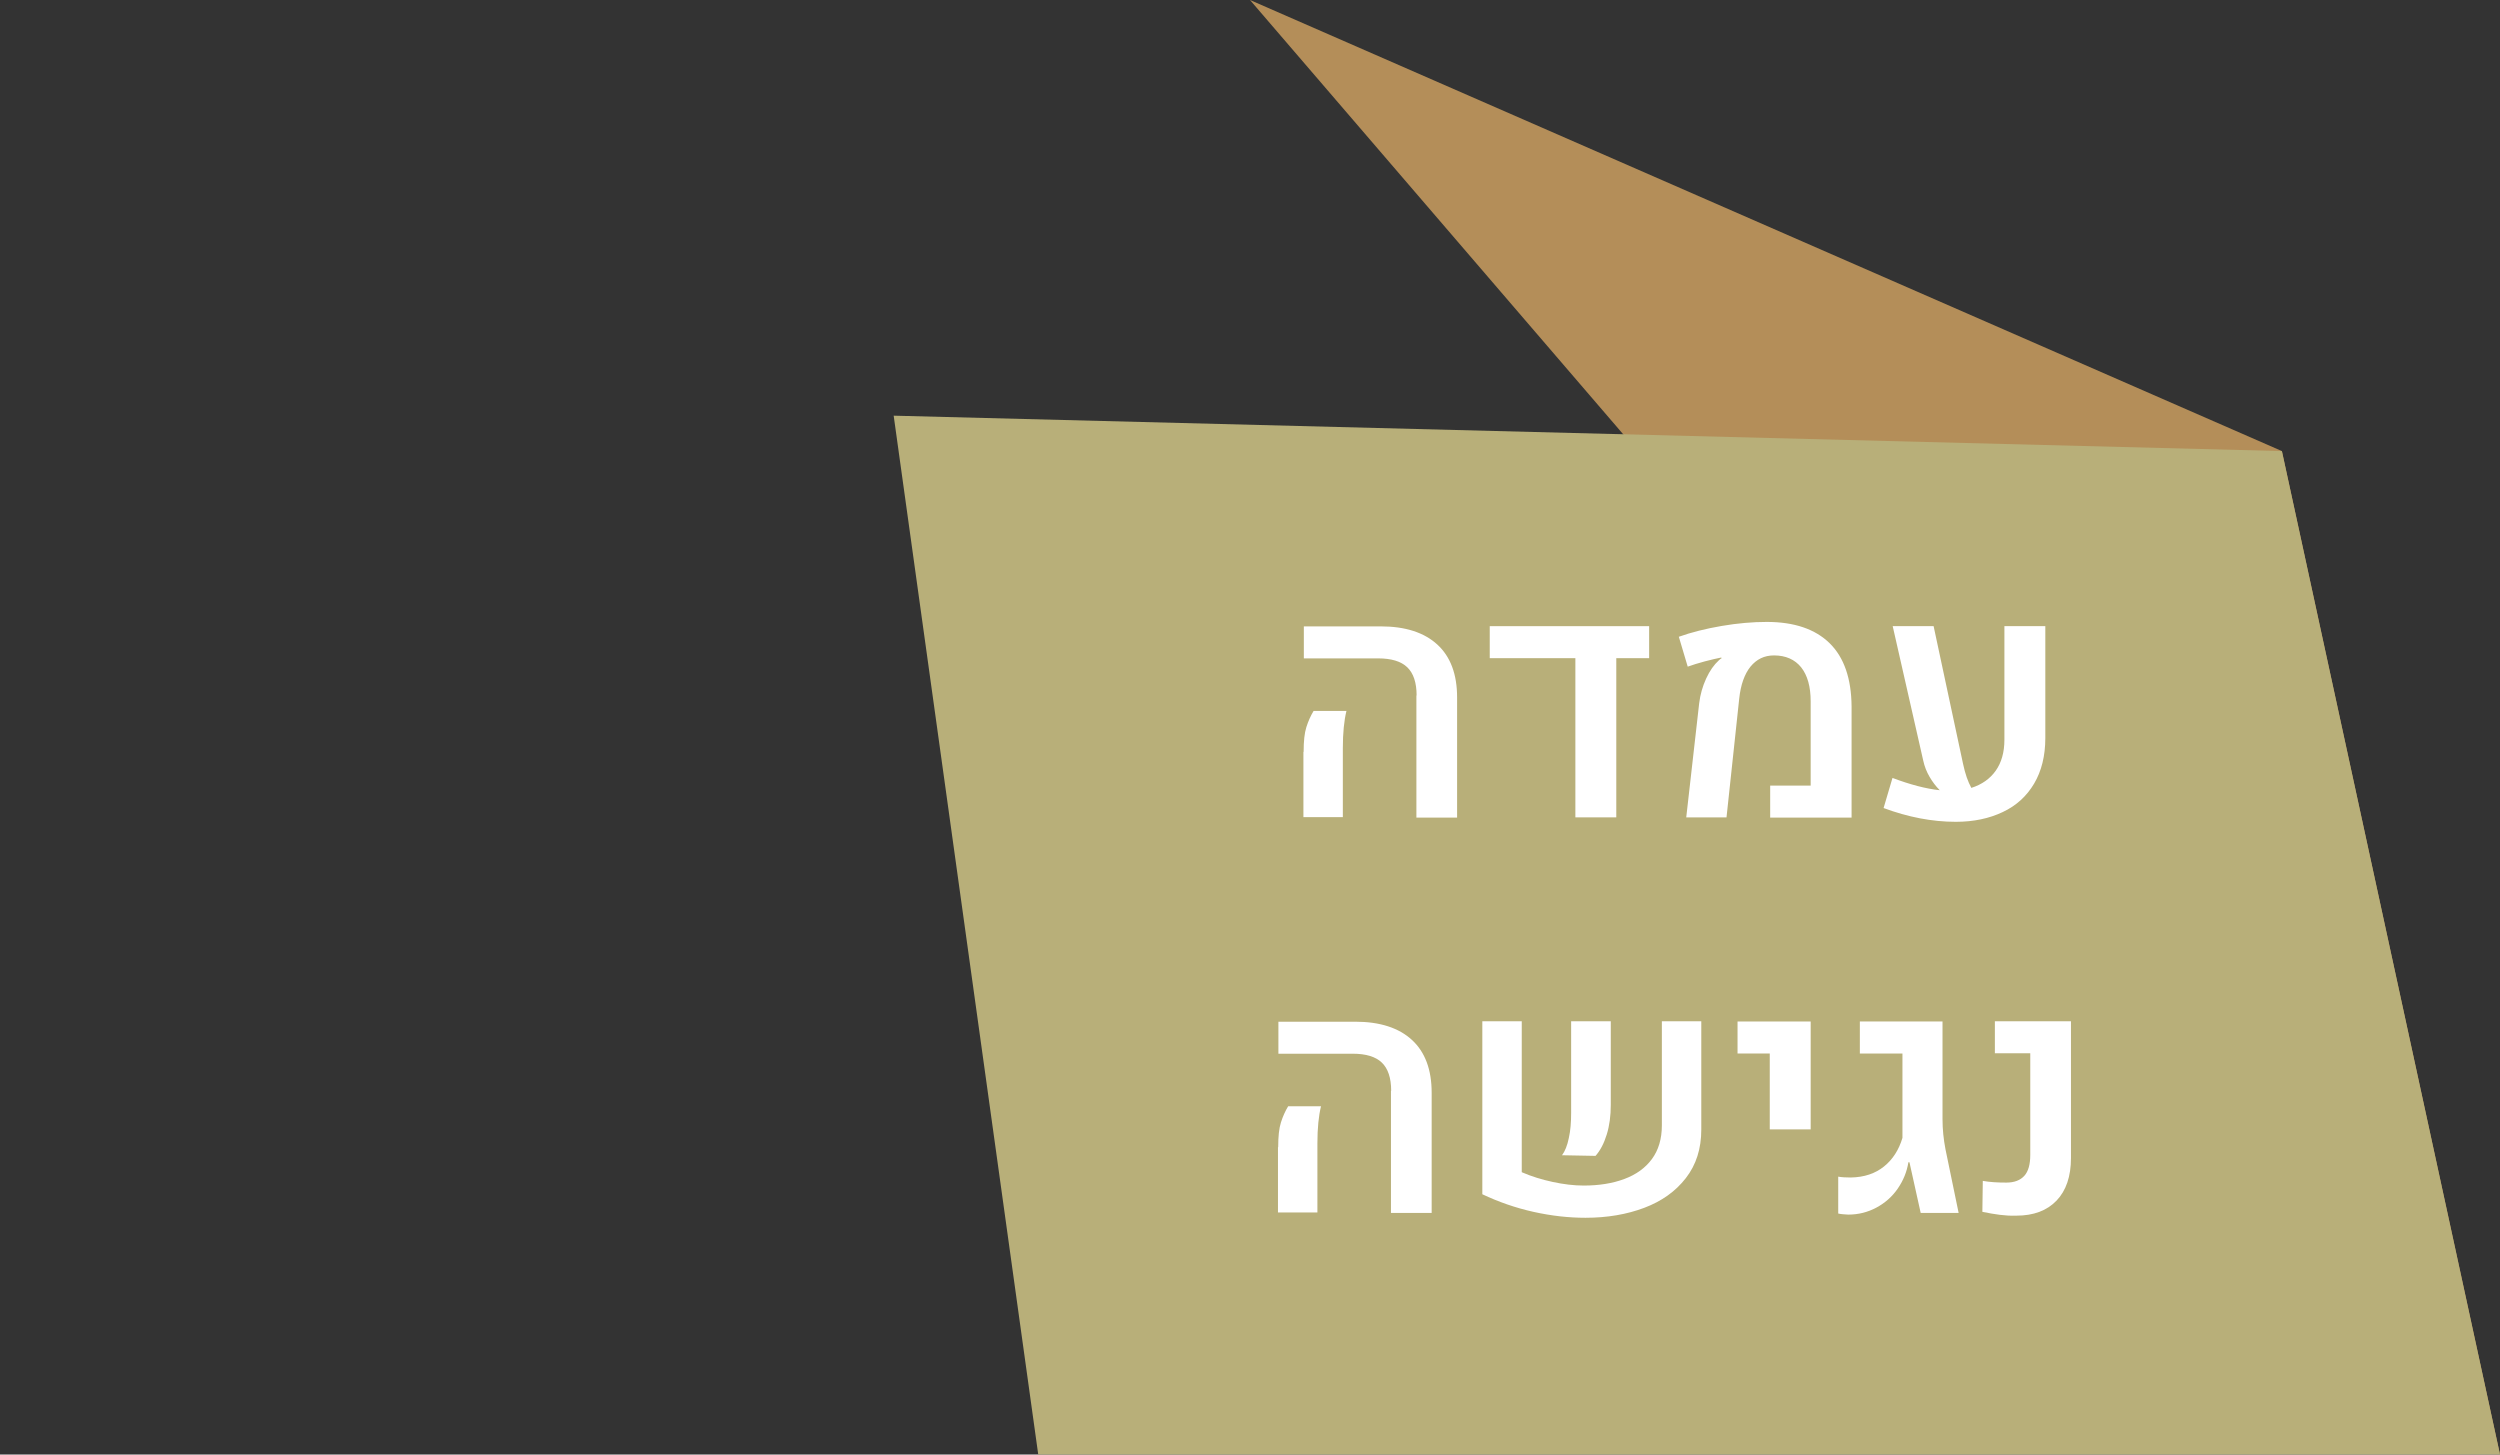 <?xml version="1.0" encoding="UTF-8" standalone="no"?>
<svg
   xmlns:dc="http://purl.org/dc/elements/1.1/"
   xmlns:cc="http://creativecommons.org/ns#"
   xmlns:rdf="http://www.w3.org/1999/02/22-rdf-syntax-ns#"
   xmlns:svg="http://www.w3.org/2000/svg"
   xmlns="http://www.w3.org/2000/svg"
   version="1.1"
   id="svg5646"
   viewBox="0 0 117.94 68.62"
   height="68.62"
   width="117.94">
  <rect x="0" y="0" width="117.94" height="68.62" fill="#333333" stroke="none"/>
  <defs
     id="defs5648" />
  <g
     transform="translate(-297.093,-415.195)"
     id="layer1">
    <polygon
       class="st943"
       points="-326.75,2037.02 -267.78,2105.64 -278.07,2058.3 "
       id="polygon7943"
       style="fill:#b48e59"
       transform="translate(682.813,-1621.825)" />
    <polygon
       class="st944"
       points="-278.07,2058.3 -267.78,2105.64 -336.74,2105.64 -343.56,2056.63 "
       id="polygon7945"
       style="fill:#b8af79"
       transform="translate(682.813,-1621.825)" />
    <g
       id="g7947"
       transform="translate(682.813,-1621.825)">
      <path
         class="st946"
         d="m -324.22,2072.49 c 0,-0.5 0.04,-0.89 0.13,-1.17 0.09,-0.28 0.2,-0.53 0.34,-0.76 l 1.55,0 c -0.11,0.45 -0.17,1.03 -0.17,1.75 l 0,3.26 -1.86,0 0,-3.08 z m 5.33,-2.66 c 0,-0.61 -0.15,-1.05 -0.44,-1.33 -0.29,-0.28 -0.75,-0.42 -1.37,-0.42 l -3.51,0 0,-1.51 3.63,0 c 1.16,0 2.05,0.29 2.67,0.86 0.62,0.57 0.93,1.4 0.93,2.49 l 0,5.67 -1.92,0 0,-5.76 z"
         id="path7949"
         style="fill:#ffffff" />
      <path
         class="st946"
         d="m -307.92,2066.56 0,1.51 -1.55,0 0,7.51 -1.93,0 0,-7.51 -4.04,0 0,-1.51 7.52,0 z"
         id="path7951"
         style="fill:#ffffff" />
      <path
         class="st946"
         d="m -305.56,2070.2 c 0.05,-0.41 0.16,-0.8 0.33,-1.17 0.17,-0.37 0.37,-0.65 0.6,-0.86 0.04,-0.04 0.08,-0.07 0.13,-0.1 l -0.02,-0.03 c -0.21,0.04 -0.46,0.1 -0.77,0.18 -0.31,0.08 -0.58,0.17 -0.81,0.25 l -0.42,-1.41 c 0.59,-0.21 1.26,-0.38 2.02,-0.51 0.76,-0.13 1.47,-0.19 2.13,-0.19 1.3,0 2.29,0.34 2.97,1.01 0.68,0.67 1.02,1.67 1.03,2.98 l 0,5.24 -3.84,0 0,-1.51 1.91,0 0,-3.97 c 0,-0.7 -0.15,-1.23 -0.45,-1.61 -0.3,-0.37 -0.73,-0.56 -1.28,-0.56 -0.46,0 -0.82,0.18 -1.11,0.53 -0.28,0.35 -0.46,0.85 -0.53,1.5 l -0.6,5.61 -1.9,0 0.61,-5.38 z"
         id="path7953"
         style="fill:#ffffff" />
      <path
         class="st946"
         d="m -289.23,2066.56 0,5.28 c 0,0.84 -0.18,1.56 -0.53,2.15 -0.35,0.59 -0.84,1.04 -1.48,1.34 -0.63,0.3 -1.37,0.46 -2.21,0.46 -1.12,0 -2.25,-0.22 -3.41,-0.65 l 0.42,-1.42 c 0.82,0.31 1.57,0.51 2.23,0.58 -0.18,-0.18 -0.34,-0.39 -0.48,-0.63 -0.14,-0.24 -0.24,-0.49 -0.3,-0.77 l -1.44,-6.34 1.93,0 1.39,6.5 c 0.1,0.47 0.23,0.84 0.39,1.13 0.5,-0.16 0.88,-0.43 1.15,-0.81 0.27,-0.38 0.41,-0.87 0.41,-1.46 l 0,-5.36 1.93,0 z"
         id="path7955"
         style="fill:#ffffff" />
      <path
         class="st946"
         d="m -325.42,2091.14 c 0,-0.5 0.04,-0.89 0.13,-1.17 0.09,-0.28 0.2,-0.53 0.34,-0.76 l 1.55,0 c -0.11,0.45 -0.17,1.03 -0.17,1.75 l 0,3.26 -1.86,0 0,-3.08 z m 5.33,-2.66 c 0,-0.61 -0.15,-1.05 -0.44,-1.33 -0.29,-0.28 -0.75,-0.42 -1.37,-0.42 l -3.51,0 0,-1.51 3.63,0 c 1.16,0 2.05,0.29 2.67,0.86 0.62,0.57 0.93,1.4 0.93,2.49 l 0,5.67 -1.92,0 0,-5.76 z"
         id="path7957"
         style="fill:#ffffff" />
      <path
         class="st946"
         d="m -313.93,2092.32 c 0.46,0.2 0.95,0.35 1.46,0.46 0.51,0.11 1,0.17 1.46,0.17 0.72,0 1.36,-0.1 1.92,-0.31 0.56,-0.21 0.99,-0.52 1.3,-0.94 0.31,-0.42 0.47,-0.95 0.47,-1.59 l 0,-4.91 1.86,0 0,5.11 c 0,0.9 -0.24,1.66 -0.73,2.29 -0.49,0.63 -1.14,1.09 -1.96,1.4 -0.82,0.31 -1.75,0.47 -2.77,0.47 -0.79,0 -1.61,-0.09 -2.46,-0.28 -0.85,-0.19 -1.65,-0.47 -2.41,-0.83 l 0,-8.16 1.86,0 0,7.12 z m 2.22,-1.61 c 0.08,-0.35 0.11,-0.75 0.11,-1.19 l 0,-4.32 1.87,0 0,3.94 c 0,0.52 -0.06,0.98 -0.19,1.4 -0.13,0.42 -0.3,0.75 -0.53,1.01 l -1.58,-0.03 c 0.14,-0.19 0.25,-0.46 0.32,-0.81 z"
         id="path7959"
         style="fill:#ffffff" />
      <path
         class="st946"
         d="m -302.23,2086.72 -1.52,0 0,-1.51 3.45,0 0,5.09 -1.93,0 0,-3.58 z"
         id="path7961"
         style="fill:#ffffff" />
      <path
         class="st946"
         d="m -299,2094.27 0,-1.74 c 0.17,0.03 0.37,0.04 0.59,0.04 0.64,-0.01 1.16,-0.19 1.57,-0.52 0.41,-0.33 0.7,-0.78 0.87,-1.35 l 0,-3.98 -2.01,0 0,-1.51 3.9,0 0,4.61 c 0,0.48 0.05,0.95 0.14,1.42 l 0.62,3 -1.79,0 -0.53,-2.39 -0.05,0 c -0.07,0.45 -0.24,0.86 -0.5,1.24 -0.26,0.38 -0.6,0.68 -1.01,0.9 -0.41,0.22 -0.85,0.33 -1.33,0.33 -0.18,-0.01 -0.34,-0.02 -0.47,-0.05 z"
         id="path7963"
         style="fill:#ffffff" />
      <path
         class="st946"
         d="m -291.38,2094.33 c -0.25,-0.03 -0.52,-0.08 -0.82,-0.14 l 0.02,-1.46 c 0.34,0.06 0.71,0.08 1.11,0.08 0.38,0 0.66,-0.11 0.85,-0.32 0.19,-0.21 0.28,-0.54 0.28,-0.99 l 0,-4.79 -1.67,0 0,-1.51 3.59,0 0,6.45 c 0,0.87 -0.23,1.54 -0.68,2.01 -0.45,0.47 -1.08,0.71 -1.9,0.71 -0.28,0.01 -0.54,-0.01 -0.78,-0.04 z"
         id="path7965"
         style="fill:#ffffff" />
    </g>
  </g>
</svg>
